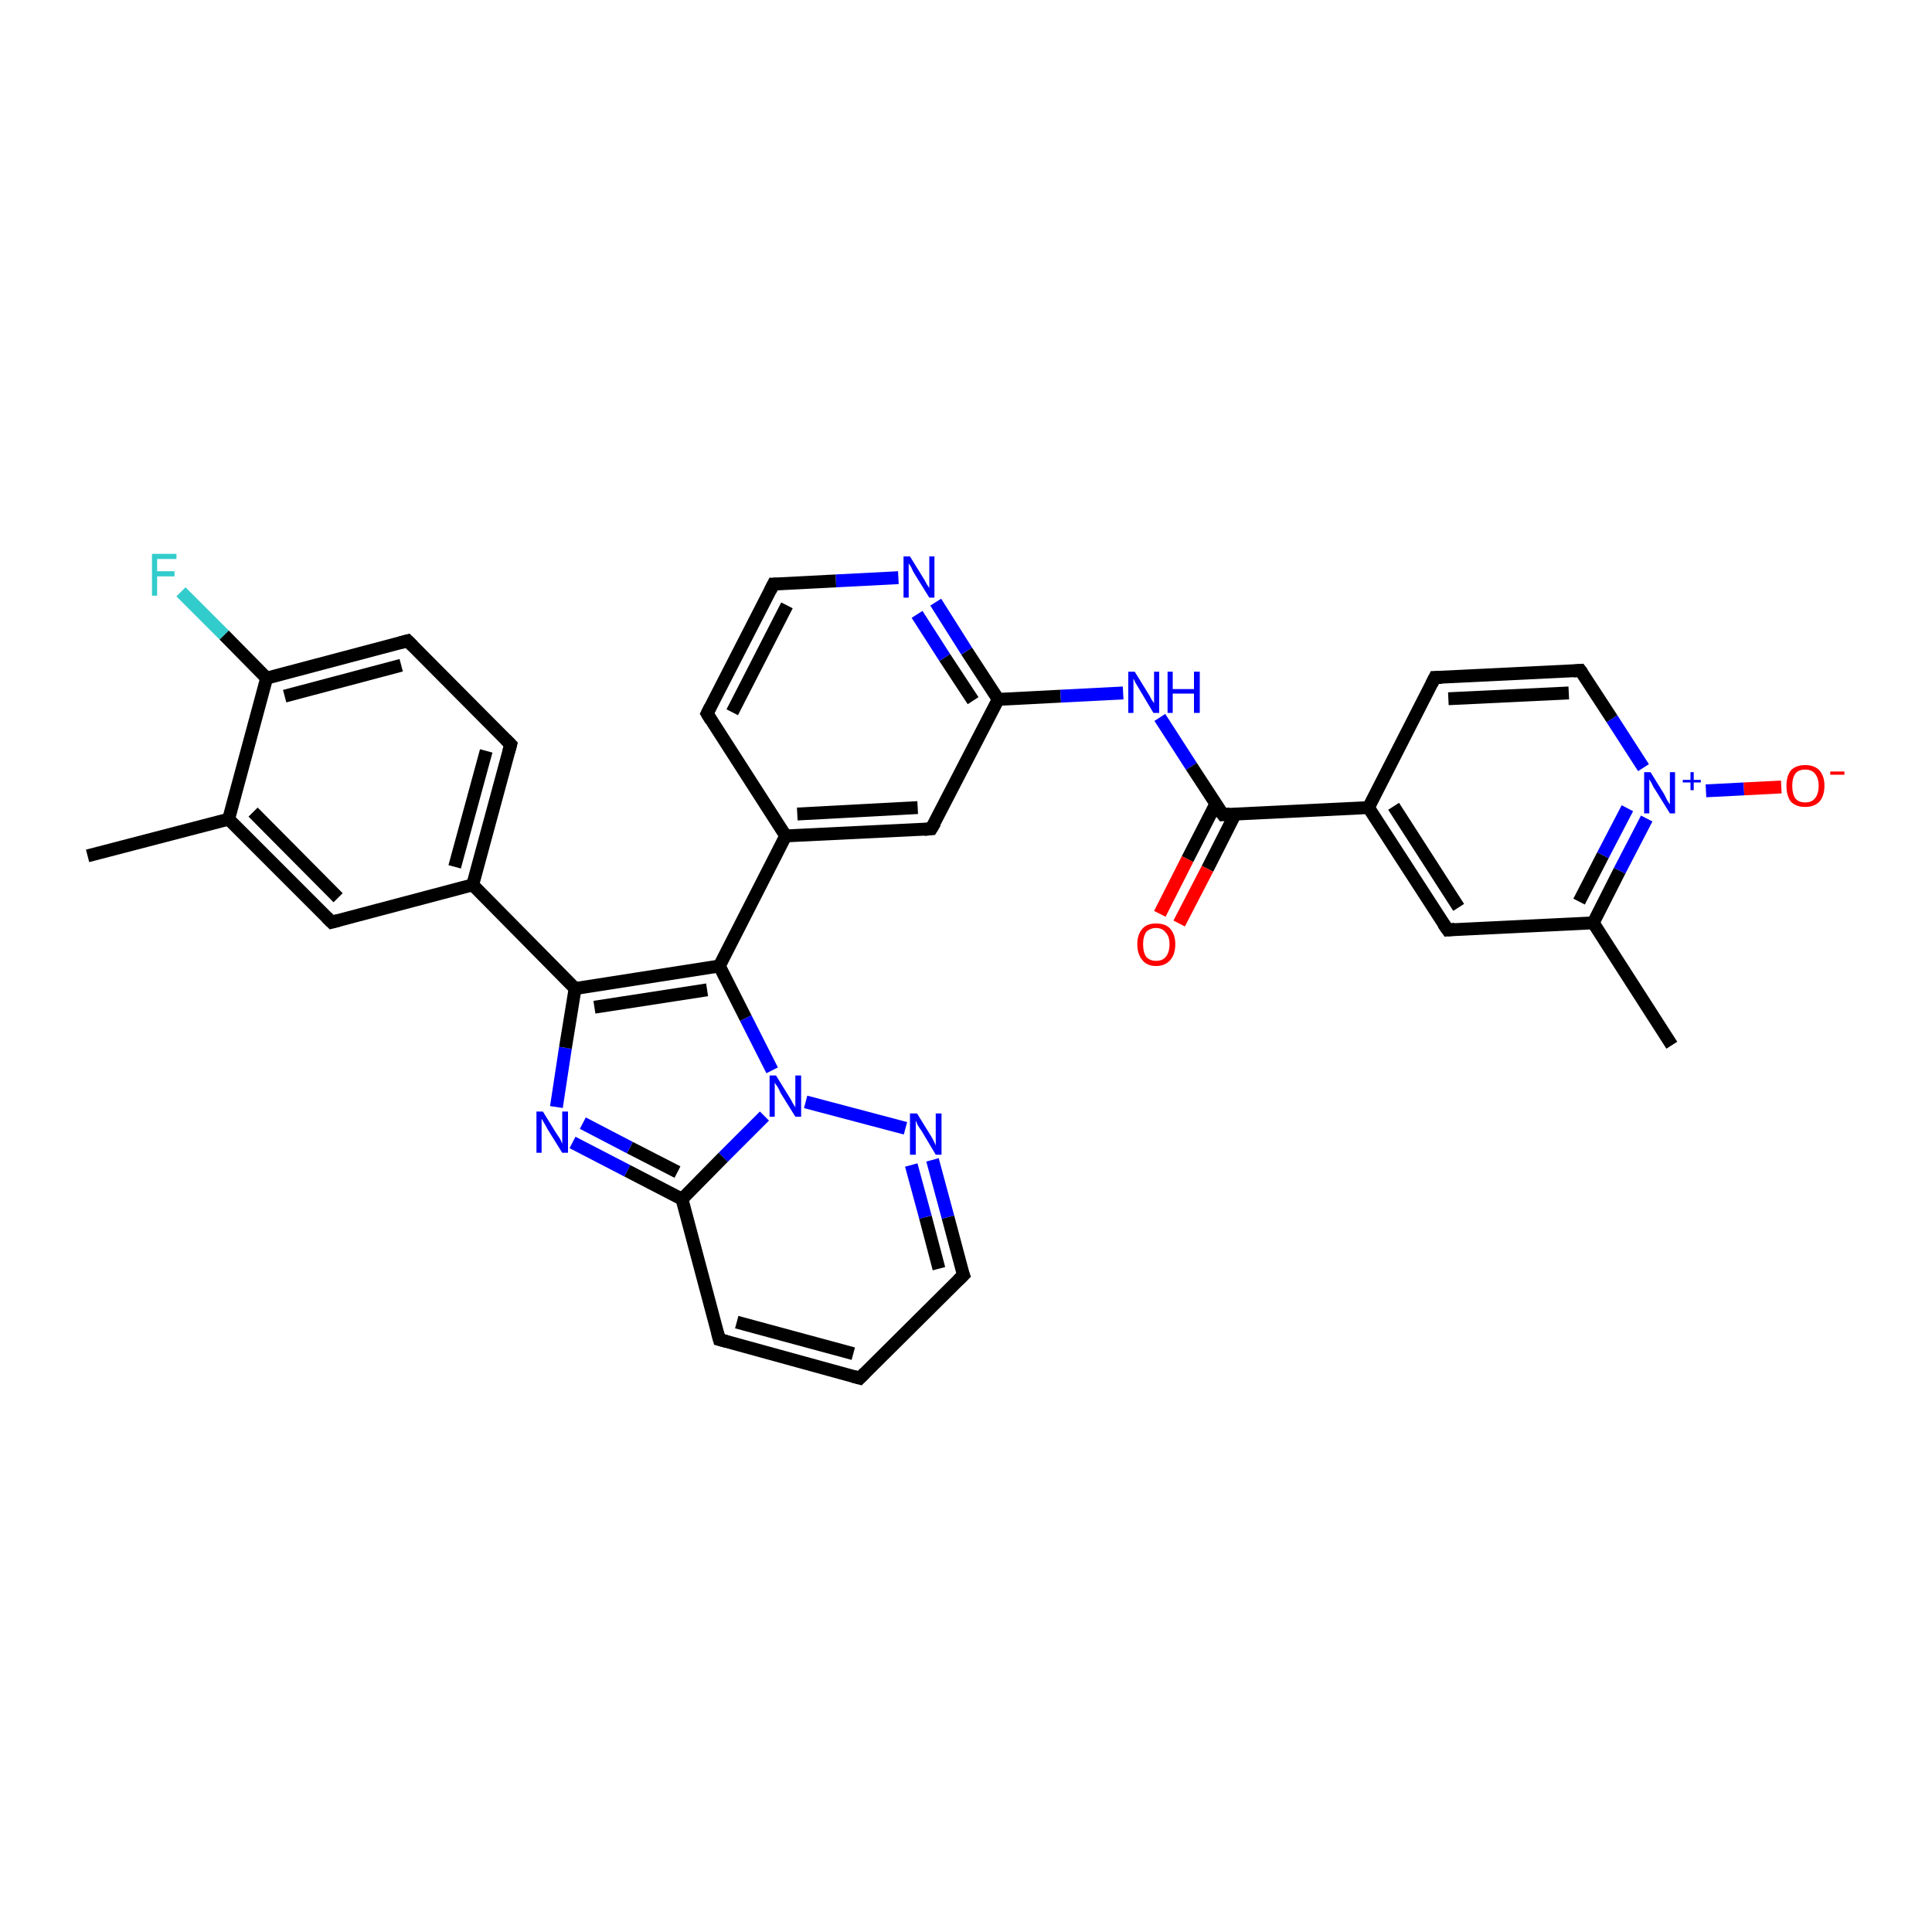 <?xml version='1.0' encoding='iso-8859-1'?>
<svg version='1.1' baseProfile='full'
              xmlns='http://www.w3.org/2000/svg'
                      xmlns:rdkit='http://www.rdkit.org/xml'
                      xmlns:xlink='http://www.w3.org/1999/xlink'
                  xml:space='preserve'
width='300px' height='300px' viewBox='0 0 300 300'>
<!-- END OF HEADER -->
<rect style='opacity:1.0;fill:#FFFFFF;stroke:none' width='300.0' height='300.0' x='0.0' y='0.0'> </rect>
<path class='bond-0 atom-0 atom-1' d='M 73.4,137.4 L 79.3,115.6' style='fill:none;fill-rule:evenodd;stroke:#000000;stroke-width:2.0px;stroke-linecap:butt;stroke-linejoin:miter;stroke-opacity:1' />
<path class='bond-0 atom-0 atom-1' d='M 70.6,134.6 L 75.5,116.6' style='fill:none;fill-rule:evenodd;stroke:#000000;stroke-width:2.0px;stroke-linecap:butt;stroke-linejoin:miter;stroke-opacity:1' />
<path class='bond-1 atom-1 atom-2' d='M 79.3,115.6 L 63.3,99.5' style='fill:none;fill-rule:evenodd;stroke:#000000;stroke-width:2.0px;stroke-linecap:butt;stroke-linejoin:miter;stroke-opacity:1' />
<path class='bond-2 atom-2 atom-3' d='M 63.3,99.5 L 41.4,105.3' style='fill:none;fill-rule:evenodd;stroke:#000000;stroke-width:2.0px;stroke-linecap:butt;stroke-linejoin:miter;stroke-opacity:1' />
<path class='bond-2 atom-2 atom-3' d='M 62.3,103.3 L 44.2,108.1' style='fill:none;fill-rule:evenodd;stroke:#000000;stroke-width:2.0px;stroke-linecap:butt;stroke-linejoin:miter;stroke-opacity:1' />
<path class='bond-3 atom-3 atom-4' d='M 41.4,105.3 L 34.8,98.6' style='fill:none;fill-rule:evenodd;stroke:#000000;stroke-width:2.0px;stroke-linecap:butt;stroke-linejoin:miter;stroke-opacity:1' />
<path class='bond-3 atom-3 atom-4' d='M 34.8,98.6 L 28.1,91.9' style='fill:none;fill-rule:evenodd;stroke:#33CCCC;stroke-width:2.0px;stroke-linecap:butt;stroke-linejoin:miter;stroke-opacity:1' />
<path class='bond-4 atom-3 atom-5' d='M 41.4,105.3 L 35.5,127.2' style='fill:none;fill-rule:evenodd;stroke:#000000;stroke-width:2.0px;stroke-linecap:butt;stroke-linejoin:miter;stroke-opacity:1' />
<path class='bond-5 atom-5 atom-6' d='M 35.5,127.2 L 13.6,132.9' style='fill:none;fill-rule:evenodd;stroke:#000000;stroke-width:2.0px;stroke-linecap:butt;stroke-linejoin:miter;stroke-opacity:1' />
<path class='bond-6 atom-5 atom-7' d='M 35.5,127.2 L 51.5,143.2' style='fill:none;fill-rule:evenodd;stroke:#000000;stroke-width:2.0px;stroke-linecap:butt;stroke-linejoin:miter;stroke-opacity:1' />
<path class='bond-6 atom-5 atom-7' d='M 39.3,126.1 L 52.5,139.4' style='fill:none;fill-rule:evenodd;stroke:#000000;stroke-width:2.0px;stroke-linecap:butt;stroke-linejoin:miter;stroke-opacity:1' />
<path class='bond-7 atom-0 atom-8' d='M 73.4,137.4 L 89.3,153.5' style='fill:none;fill-rule:evenodd;stroke:#000000;stroke-width:2.0px;stroke-linecap:butt;stroke-linejoin:miter;stroke-opacity:1' />
<path class='bond-8 atom-8 atom-9' d='M 89.3,153.5 L 111.7,150.0' style='fill:none;fill-rule:evenodd;stroke:#000000;stroke-width:2.0px;stroke-linecap:butt;stroke-linejoin:miter;stroke-opacity:1' />
<path class='bond-8 atom-8 atom-9' d='M 92.3,156.4 L 109.8,153.7' style='fill:none;fill-rule:evenodd;stroke:#000000;stroke-width:2.0px;stroke-linecap:butt;stroke-linejoin:miter;stroke-opacity:1' />
<path class='bond-9 atom-9 atom-10' d='M 111.7,150.0 L 122.0,129.8' style='fill:none;fill-rule:evenodd;stroke:#000000;stroke-width:2.0px;stroke-linecap:butt;stroke-linejoin:miter;stroke-opacity:1' />
<path class='bond-10 atom-10 atom-11' d='M 122.0,129.8 L 144.6,128.7' style='fill:none;fill-rule:evenodd;stroke:#000000;stroke-width:2.0px;stroke-linecap:butt;stroke-linejoin:miter;stroke-opacity:1' />
<path class='bond-10 atom-10 atom-11' d='M 123.8,126.4 L 142.5,125.4' style='fill:none;fill-rule:evenodd;stroke:#000000;stroke-width:2.0px;stroke-linecap:butt;stroke-linejoin:miter;stroke-opacity:1' />
<path class='bond-11 atom-11 atom-12' d='M 144.6,128.7 L 155.0,108.6' style='fill:none;fill-rule:evenodd;stroke:#000000;stroke-width:2.0px;stroke-linecap:butt;stroke-linejoin:miter;stroke-opacity:1' />
<path class='bond-12 atom-12 atom-13' d='M 155.0,108.6 L 164.7,108.1' style='fill:none;fill-rule:evenodd;stroke:#000000;stroke-width:2.0px;stroke-linecap:butt;stroke-linejoin:miter;stroke-opacity:1' />
<path class='bond-12 atom-12 atom-13' d='M 164.7,108.1 L 174.4,107.6' style='fill:none;fill-rule:evenodd;stroke:#0000FF;stroke-width:2.0px;stroke-linecap:butt;stroke-linejoin:miter;stroke-opacity:1' />
<path class='bond-13 atom-13 atom-14' d='M 180.1,111.4 L 185.0,119.0' style='fill:none;fill-rule:evenodd;stroke:#0000FF;stroke-width:2.0px;stroke-linecap:butt;stroke-linejoin:miter;stroke-opacity:1' />
<path class='bond-13 atom-13 atom-14' d='M 185.0,119.0 L 189.9,126.5' style='fill:none;fill-rule:evenodd;stroke:#000000;stroke-width:2.0px;stroke-linecap:butt;stroke-linejoin:miter;stroke-opacity:1' />
<path class='bond-14 atom-14 atom-15' d='M 189.9,126.5 L 212.5,125.4' style='fill:none;fill-rule:evenodd;stroke:#000000;stroke-width:2.0px;stroke-linecap:butt;stroke-linejoin:miter;stroke-opacity:1' />
<path class='bond-15 atom-15 atom-16' d='M 212.5,125.4 L 224.8,144.4' style='fill:none;fill-rule:evenodd;stroke:#000000;stroke-width:2.0px;stroke-linecap:butt;stroke-linejoin:miter;stroke-opacity:1' />
<path class='bond-15 atom-15 atom-16' d='M 216.4,125.2 L 226.5,140.9' style='fill:none;fill-rule:evenodd;stroke:#000000;stroke-width:2.0px;stroke-linecap:butt;stroke-linejoin:miter;stroke-opacity:1' />
<path class='bond-16 atom-16 atom-17' d='M 224.8,144.4 L 247.4,143.3' style='fill:none;fill-rule:evenodd;stroke:#000000;stroke-width:2.0px;stroke-linecap:butt;stroke-linejoin:miter;stroke-opacity:1' />
<path class='bond-17 atom-17 atom-18' d='M 247.4,143.3 L 251.5,135.2' style='fill:none;fill-rule:evenodd;stroke:#000000;stroke-width:2.0px;stroke-linecap:butt;stroke-linejoin:miter;stroke-opacity:1' />
<path class='bond-17 atom-17 atom-18' d='M 251.5,135.2 L 255.7,127.1' style='fill:none;fill-rule:evenodd;stroke:#0000FF;stroke-width:2.0px;stroke-linecap:butt;stroke-linejoin:miter;stroke-opacity:1' />
<path class='bond-17 atom-17 atom-18' d='M 245.2,140.0 L 248.9,132.8' style='fill:none;fill-rule:evenodd;stroke:#000000;stroke-width:2.0px;stroke-linecap:butt;stroke-linejoin:miter;stroke-opacity:1' />
<path class='bond-17 atom-17 atom-18' d='M 248.9,132.8 L 252.7,125.5' style='fill:none;fill-rule:evenodd;stroke:#0000FF;stroke-width:2.0px;stroke-linecap:butt;stroke-linejoin:miter;stroke-opacity:1' />
<path class='bond-18 atom-18 atom-19' d='M 255.2,119.2 L 250.3,111.6' style='fill:none;fill-rule:evenodd;stroke:#0000FF;stroke-width:2.0px;stroke-linecap:butt;stroke-linejoin:miter;stroke-opacity:1' />
<path class='bond-18 atom-18 atom-19' d='M 250.3,111.6 L 245.4,104.1' style='fill:none;fill-rule:evenodd;stroke:#000000;stroke-width:2.0px;stroke-linecap:butt;stroke-linejoin:miter;stroke-opacity:1' />
<path class='bond-19 atom-19 atom-20' d='M 245.4,104.1 L 222.8,105.2' style='fill:none;fill-rule:evenodd;stroke:#000000;stroke-width:2.0px;stroke-linecap:butt;stroke-linejoin:miter;stroke-opacity:1' />
<path class='bond-19 atom-19 atom-20' d='M 243.6,107.6 L 224.9,108.5' style='fill:none;fill-rule:evenodd;stroke:#000000;stroke-width:2.0px;stroke-linecap:butt;stroke-linejoin:miter;stroke-opacity:1' />
<path class='bond-20 atom-18 atom-21' d='M 264.9,122.8 L 270.8,122.5' style='fill:none;fill-rule:evenodd;stroke:#0000FF;stroke-width:2.0px;stroke-linecap:butt;stroke-linejoin:miter;stroke-opacity:1' />
<path class='bond-20 atom-18 atom-21' d='M 270.8,122.5 L 276.6,122.2' style='fill:none;fill-rule:evenodd;stroke:#FF0000;stroke-width:2.0px;stroke-linecap:butt;stroke-linejoin:miter;stroke-opacity:1' />
<path class='bond-21 atom-17 atom-22' d='M 247.4,143.3 L 259.6,162.3' style='fill:none;fill-rule:evenodd;stroke:#000000;stroke-width:2.0px;stroke-linecap:butt;stroke-linejoin:miter;stroke-opacity:1' />
<path class='bond-22 atom-14 atom-23' d='M 188.8,124.8 L 184.4,133.4' style='fill:none;fill-rule:evenodd;stroke:#000000;stroke-width:2.0px;stroke-linecap:butt;stroke-linejoin:miter;stroke-opacity:1' />
<path class='bond-22 atom-14 atom-23' d='M 184.4,133.4 L 180.1,141.9' style='fill:none;fill-rule:evenodd;stroke:#FF0000;stroke-width:2.0px;stroke-linecap:butt;stroke-linejoin:miter;stroke-opacity:1' />
<path class='bond-22 atom-14 atom-23' d='M 191.8,126.4 L 187.5,134.9' style='fill:none;fill-rule:evenodd;stroke:#000000;stroke-width:2.0px;stroke-linecap:butt;stroke-linejoin:miter;stroke-opacity:1' />
<path class='bond-22 atom-14 atom-23' d='M 187.5,134.9 L 183.1,143.4' style='fill:none;fill-rule:evenodd;stroke:#FF0000;stroke-width:2.0px;stroke-linecap:butt;stroke-linejoin:miter;stroke-opacity:1' />
<path class='bond-23 atom-12 atom-24' d='M 155.0,108.6 L 150.1,101.1' style='fill:none;fill-rule:evenodd;stroke:#000000;stroke-width:2.0px;stroke-linecap:butt;stroke-linejoin:miter;stroke-opacity:1' />
<path class='bond-23 atom-12 atom-24' d='M 150.1,101.1 L 145.3,93.5' style='fill:none;fill-rule:evenodd;stroke:#0000FF;stroke-width:2.0px;stroke-linecap:butt;stroke-linejoin:miter;stroke-opacity:1' />
<path class='bond-23 atom-12 atom-24' d='M 151.1,108.8 L 146.7,102.1' style='fill:none;fill-rule:evenodd;stroke:#000000;stroke-width:2.0px;stroke-linecap:butt;stroke-linejoin:miter;stroke-opacity:1' />
<path class='bond-23 atom-12 atom-24' d='M 146.7,102.1 L 142.4,95.4' style='fill:none;fill-rule:evenodd;stroke:#0000FF;stroke-width:2.0px;stroke-linecap:butt;stroke-linejoin:miter;stroke-opacity:1' />
<path class='bond-24 atom-24 atom-25' d='M 139.5,89.7 L 129.8,90.2' style='fill:none;fill-rule:evenodd;stroke:#0000FF;stroke-width:2.0px;stroke-linecap:butt;stroke-linejoin:miter;stroke-opacity:1' />
<path class='bond-24 atom-24 atom-25' d='M 129.8,90.2 L 120.1,90.7' style='fill:none;fill-rule:evenodd;stroke:#000000;stroke-width:2.0px;stroke-linecap:butt;stroke-linejoin:miter;stroke-opacity:1' />
<path class='bond-25 atom-25 atom-26' d='M 120.1,90.7 L 109.8,110.8' style='fill:none;fill-rule:evenodd;stroke:#000000;stroke-width:2.0px;stroke-linecap:butt;stroke-linejoin:miter;stroke-opacity:1' />
<path class='bond-25 atom-25 atom-26' d='M 122.2,94.0 L 113.7,110.6' style='fill:none;fill-rule:evenodd;stroke:#000000;stroke-width:2.0px;stroke-linecap:butt;stroke-linejoin:miter;stroke-opacity:1' />
<path class='bond-26 atom-9 atom-27' d='M 111.7,150.0 L 115.8,158.1' style='fill:none;fill-rule:evenodd;stroke:#000000;stroke-width:2.0px;stroke-linecap:butt;stroke-linejoin:miter;stroke-opacity:1' />
<path class='bond-26 atom-9 atom-27' d='M 115.8,158.1 L 119.9,166.2' style='fill:none;fill-rule:evenodd;stroke:#0000FF;stroke-width:2.0px;stroke-linecap:butt;stroke-linejoin:miter;stroke-opacity:1' />
<path class='bond-27 atom-27 atom-28' d='M 118.7,173.3 L 112.3,179.7' style='fill:none;fill-rule:evenodd;stroke:#0000FF;stroke-width:2.0px;stroke-linecap:butt;stroke-linejoin:miter;stroke-opacity:1' />
<path class='bond-27 atom-27 atom-28' d='M 112.3,179.7 L 105.9,186.2' style='fill:none;fill-rule:evenodd;stroke:#000000;stroke-width:2.0px;stroke-linecap:butt;stroke-linejoin:miter;stroke-opacity:1' />
<path class='bond-28 atom-28 atom-29' d='M 105.9,186.2 L 97.4,181.8' style='fill:none;fill-rule:evenodd;stroke:#000000;stroke-width:2.0px;stroke-linecap:butt;stroke-linejoin:miter;stroke-opacity:1' />
<path class='bond-28 atom-28 atom-29' d='M 97.4,181.8 L 88.9,177.4' style='fill:none;fill-rule:evenodd;stroke:#0000FF;stroke-width:2.0px;stroke-linecap:butt;stroke-linejoin:miter;stroke-opacity:1' />
<path class='bond-28 atom-28 atom-29' d='M 105.2,182.0 L 97.8,178.2' style='fill:none;fill-rule:evenodd;stroke:#000000;stroke-width:2.0px;stroke-linecap:butt;stroke-linejoin:miter;stroke-opacity:1' />
<path class='bond-28 atom-28 atom-29' d='M 97.8,178.2 L 90.5,174.4' style='fill:none;fill-rule:evenodd;stroke:#0000FF;stroke-width:2.0px;stroke-linecap:butt;stroke-linejoin:miter;stroke-opacity:1' />
<path class='bond-29 atom-28 atom-30' d='M 105.9,186.2 L 111.7,208.0' style='fill:none;fill-rule:evenodd;stroke:#000000;stroke-width:2.0px;stroke-linecap:butt;stroke-linejoin:miter;stroke-opacity:1' />
<path class='bond-30 atom-30 atom-31' d='M 111.7,208.0 L 133.5,214.0' style='fill:none;fill-rule:evenodd;stroke:#000000;stroke-width:2.0px;stroke-linecap:butt;stroke-linejoin:miter;stroke-opacity:1' />
<path class='bond-30 atom-30 atom-31' d='M 114.4,205.3 L 132.5,210.2' style='fill:none;fill-rule:evenodd;stroke:#000000;stroke-width:2.0px;stroke-linecap:butt;stroke-linejoin:miter;stroke-opacity:1' />
<path class='bond-31 atom-31 atom-32' d='M 133.5,214.0 L 149.6,198.0' style='fill:none;fill-rule:evenodd;stroke:#000000;stroke-width:2.0px;stroke-linecap:butt;stroke-linejoin:miter;stroke-opacity:1' />
<path class='bond-32 atom-32 atom-33' d='M 149.6,198.0 L 147.2,189.0' style='fill:none;fill-rule:evenodd;stroke:#000000;stroke-width:2.0px;stroke-linecap:butt;stroke-linejoin:miter;stroke-opacity:1' />
<path class='bond-32 atom-32 atom-33' d='M 147.2,189.0 L 144.8,180.1' style='fill:none;fill-rule:evenodd;stroke:#0000FF;stroke-width:2.0px;stroke-linecap:butt;stroke-linejoin:miter;stroke-opacity:1' />
<path class='bond-32 atom-32 atom-33' d='M 145.8,197.0 L 143.7,189.0' style='fill:none;fill-rule:evenodd;stroke:#000000;stroke-width:2.0px;stroke-linecap:butt;stroke-linejoin:miter;stroke-opacity:1' />
<path class='bond-32 atom-32 atom-33' d='M 143.7,189.0 L 141.5,180.9' style='fill:none;fill-rule:evenodd;stroke:#0000FF;stroke-width:2.0px;stroke-linecap:butt;stroke-linejoin:miter;stroke-opacity:1' />
<path class='bond-33 atom-7 atom-0' d='M 51.5,143.2 L 73.4,137.4' style='fill:none;fill-rule:evenodd;stroke:#000000;stroke-width:2.0px;stroke-linecap:butt;stroke-linejoin:miter;stroke-opacity:1' />
<path class='bond-34 atom-20 atom-15' d='M 222.8,105.2 L 212.5,125.4' style='fill:none;fill-rule:evenodd;stroke:#000000;stroke-width:2.0px;stroke-linecap:butt;stroke-linejoin:miter;stroke-opacity:1' />
<path class='bond-35 atom-26 atom-10' d='M 109.8,110.8 L 122.0,129.8' style='fill:none;fill-rule:evenodd;stroke:#000000;stroke-width:2.0px;stroke-linecap:butt;stroke-linejoin:miter;stroke-opacity:1' />
<path class='bond-36 atom-29 atom-8' d='M 86.4,171.9 L 87.8,162.7' style='fill:none;fill-rule:evenodd;stroke:#0000FF;stroke-width:2.0px;stroke-linecap:butt;stroke-linejoin:miter;stroke-opacity:1' />
<path class='bond-36 atom-29 atom-8' d='M 87.8,162.7 L 89.3,153.5' style='fill:none;fill-rule:evenodd;stroke:#000000;stroke-width:2.0px;stroke-linecap:butt;stroke-linejoin:miter;stroke-opacity:1' />
<path class='bond-37 atom-33 atom-27' d='M 140.6,175.2 L 125.1,171.1' style='fill:none;fill-rule:evenodd;stroke:#0000FF;stroke-width:2.0px;stroke-linecap:butt;stroke-linejoin:miter;stroke-opacity:1' />
<path d='M 79.0,116.7 L 79.3,115.6 L 78.5,114.8' style='fill:none;stroke:#000000;stroke-width:2.0px;stroke-linecap:butt;stroke-linejoin:miter;stroke-opacity:1;' />
<path d='M 64.1,100.3 L 63.3,99.5 L 62.2,99.8' style='fill:none;stroke:#000000;stroke-width:2.0px;stroke-linecap:butt;stroke-linejoin:miter;stroke-opacity:1;' />
<path d='M 50.7,142.4 L 51.5,143.2 L 52.6,142.9' style='fill:none;stroke:#000000;stroke-width:2.0px;stroke-linecap:butt;stroke-linejoin:miter;stroke-opacity:1;' />
<path d='M 143.5,128.8 L 144.6,128.7 L 145.2,127.7' style='fill:none;stroke:#000000;stroke-width:2.0px;stroke-linecap:butt;stroke-linejoin:miter;stroke-opacity:1;' />
<path d='M 189.6,126.1 L 189.9,126.5 L 191.0,126.4' style='fill:none;stroke:#000000;stroke-width:2.0px;stroke-linecap:butt;stroke-linejoin:miter;stroke-opacity:1;' />
<path d='M 224.1,143.4 L 224.8,144.4 L 225.9,144.3' style='fill:none;stroke:#000000;stroke-width:2.0px;stroke-linecap:butt;stroke-linejoin:miter;stroke-opacity:1;' />
<path d='M 245.7,104.5 L 245.4,104.1 L 244.3,104.2' style='fill:none;stroke:#000000;stroke-width:2.0px;stroke-linecap:butt;stroke-linejoin:miter;stroke-opacity:1;' />
<path d='M 223.9,105.2 L 222.8,105.2 L 222.3,106.2' style='fill:none;stroke:#000000;stroke-width:2.0px;stroke-linecap:butt;stroke-linejoin:miter;stroke-opacity:1;' />
<path d='M 120.6,90.7 L 120.1,90.7 L 119.6,91.7' style='fill:none;stroke:#000000;stroke-width:2.0px;stroke-linecap:butt;stroke-linejoin:miter;stroke-opacity:1;' />
<path d='M 110.3,109.8 L 109.8,110.8 L 110.4,111.8' style='fill:none;stroke:#000000;stroke-width:2.0px;stroke-linecap:butt;stroke-linejoin:miter;stroke-opacity:1;' />
<path d='M 111.4,206.9 L 111.7,208.0 L 112.8,208.3' style='fill:none;stroke:#000000;stroke-width:2.0px;stroke-linecap:butt;stroke-linejoin:miter;stroke-opacity:1;' />
<path d='M 132.4,213.7 L 133.5,214.0 L 134.3,213.2' style='fill:none;stroke:#000000;stroke-width:2.0px;stroke-linecap:butt;stroke-linejoin:miter;stroke-opacity:1;' />
<path d='M 148.8,198.8 L 149.6,198.0 L 149.4,197.5' style='fill:none;stroke:#000000;stroke-width:2.0px;stroke-linecap:butt;stroke-linejoin:miter;stroke-opacity:1;' />
<path class='atom-4' d='M 23.6 86.0
L 27.4 86.0
L 27.4 86.8
L 24.4 86.8
L 24.4 88.7
L 27.1 88.7
L 27.1 89.5
L 24.4 89.5
L 24.4 92.5
L 23.6 92.5
L 23.6 86.0
' fill='#33CCCC'/>
<path class='atom-13' d='M 176.2 104.3
L 178.3 107.7
Q 178.5 108.0, 178.8 108.6
Q 179.2 109.2, 179.2 109.2
L 179.2 104.3
L 180.0 104.3
L 180.0 110.7
L 179.1 110.7
L 176.9 107.0
Q 176.6 106.5, 176.3 106.0
Q 176.1 105.5, 176.0 105.4
L 176.0 110.7
L 175.2 110.7
L 175.2 104.3
L 176.2 104.3
' fill='#0000FF'/>
<path class='atom-13' d='M 181.3 104.3
L 182.1 104.3
L 182.1 107.0
L 185.4 107.0
L 185.4 104.3
L 186.3 104.3
L 186.3 110.7
L 185.4 110.7
L 185.4 107.7
L 182.1 107.7
L 182.1 110.7
L 181.3 110.7
L 181.3 104.3
' fill='#0000FF'/>
<path class='atom-18' d='M 256.3 119.9
L 258.4 123.3
Q 258.6 123.7, 258.9 124.3
Q 259.3 124.9, 259.3 124.9
L 259.3 119.9
L 260.1 119.9
L 260.1 126.3
L 259.3 126.3
L 257.0 122.6
Q 256.7 122.2, 256.5 121.7
Q 256.2 121.2, 256.1 121.0
L 256.1 126.3
L 255.3 126.3
L 255.3 119.9
L 256.3 119.9
' fill='#0000FF'/>
<path class='atom-18' d='M 261.3 121.1
L 262.5 121.1
L 262.5 119.9
L 263.0 119.9
L 263.0 121.1
L 264.1 121.1
L 264.1 121.5
L 263.0 121.5
L 263.0 122.7
L 262.5 122.7
L 262.5 121.5
L 261.3 121.5
L 261.3 121.1
' fill='#0000FF'/>
<path class='atom-21' d='M 277.4 122.0
Q 277.4 120.5, 278.1 119.6
Q 278.9 118.8, 280.3 118.8
Q 281.7 118.8, 282.5 119.6
Q 283.3 120.5, 283.3 122.0
Q 283.3 123.6, 282.5 124.5
Q 281.7 125.3, 280.3 125.3
Q 278.9 125.3, 278.1 124.5
Q 277.4 123.6, 277.4 122.0
M 280.3 124.6
Q 281.3 124.6, 281.8 124.0
Q 282.4 123.3, 282.4 122.0
Q 282.4 120.8, 281.8 120.1
Q 281.3 119.5, 280.3 119.5
Q 279.3 119.5, 278.8 120.1
Q 278.3 120.8, 278.3 122.0
Q 278.3 123.3, 278.8 124.0
Q 279.3 124.6, 280.3 124.6
' fill='#FF0000'/>
<path class='atom-21' d='M 284.2 119.8
L 286.4 119.8
L 286.4 120.3
L 284.2 120.3
L 284.2 119.8
' fill='#FF0000'/>
<path class='atom-23' d='M 176.6 146.6
Q 176.6 145.1, 177.4 144.2
Q 178.1 143.4, 179.5 143.4
Q 181.0 143.4, 181.7 144.2
Q 182.5 145.1, 182.5 146.6
Q 182.5 148.2, 181.7 149.1
Q 180.9 150.0, 179.5 150.0
Q 178.1 150.0, 177.4 149.1
Q 176.6 148.2, 176.6 146.6
M 179.5 149.2
Q 180.5 149.2, 181.0 148.6
Q 181.6 147.9, 181.6 146.6
Q 181.6 145.4, 181.0 144.8
Q 180.5 144.1, 179.5 144.1
Q 178.6 144.1, 178.0 144.7
Q 177.5 145.4, 177.5 146.6
Q 177.5 147.9, 178.0 148.6
Q 178.6 149.2, 179.5 149.2
' fill='#FF0000'/>
<path class='atom-24' d='M 141.3 86.4
L 143.4 89.8
Q 143.6 90.1, 143.9 90.7
Q 144.3 91.3, 144.3 91.3
L 144.3 86.4
L 145.1 86.4
L 145.1 92.8
L 144.3 92.8
L 142.0 89.1
Q 141.7 88.6, 141.5 88.1
Q 141.2 87.6, 141.1 87.5
L 141.1 92.8
L 140.3 92.8
L 140.3 86.4
L 141.3 86.4
' fill='#0000FF'/>
<path class='atom-27' d='M 120.5 167.0
L 122.6 170.4
Q 122.8 170.7, 123.1 171.3
Q 123.5 171.9, 123.5 172.0
L 123.5 167.0
L 124.4 167.0
L 124.4 173.4
L 123.5 173.4
L 121.2 169.7
Q 121.0 169.2, 120.7 168.7
Q 120.4 168.3, 120.3 168.1
L 120.3 173.4
L 119.5 173.4
L 119.5 167.0
L 120.5 167.0
' fill='#0000FF'/>
<path class='atom-29' d='M 84.3 172.6
L 86.4 176.0
Q 86.6 176.3, 87.0 176.9
Q 87.3 177.6, 87.3 177.6
L 87.3 172.6
L 88.2 172.6
L 88.2 179.0
L 87.3 179.0
L 85.0 175.3
Q 84.8 174.9, 84.5 174.4
Q 84.2 173.9, 84.1 173.7
L 84.1 179.0
L 83.3 179.0
L 83.3 172.6
L 84.3 172.6
' fill='#0000FF'/>
<path class='atom-33' d='M 142.4 172.9
L 144.5 176.3
Q 144.7 176.6, 145.0 177.2
Q 145.3 177.8, 145.3 177.9
L 145.3 172.9
L 146.2 172.9
L 146.2 179.3
L 145.3 179.3
L 143.1 175.6
Q 142.8 175.2, 142.5 174.7
Q 142.3 174.2, 142.2 174.0
L 142.2 179.3
L 141.3 179.3
L 141.3 172.9
L 142.4 172.9
' fill='#0000FF'/>
</svg>
